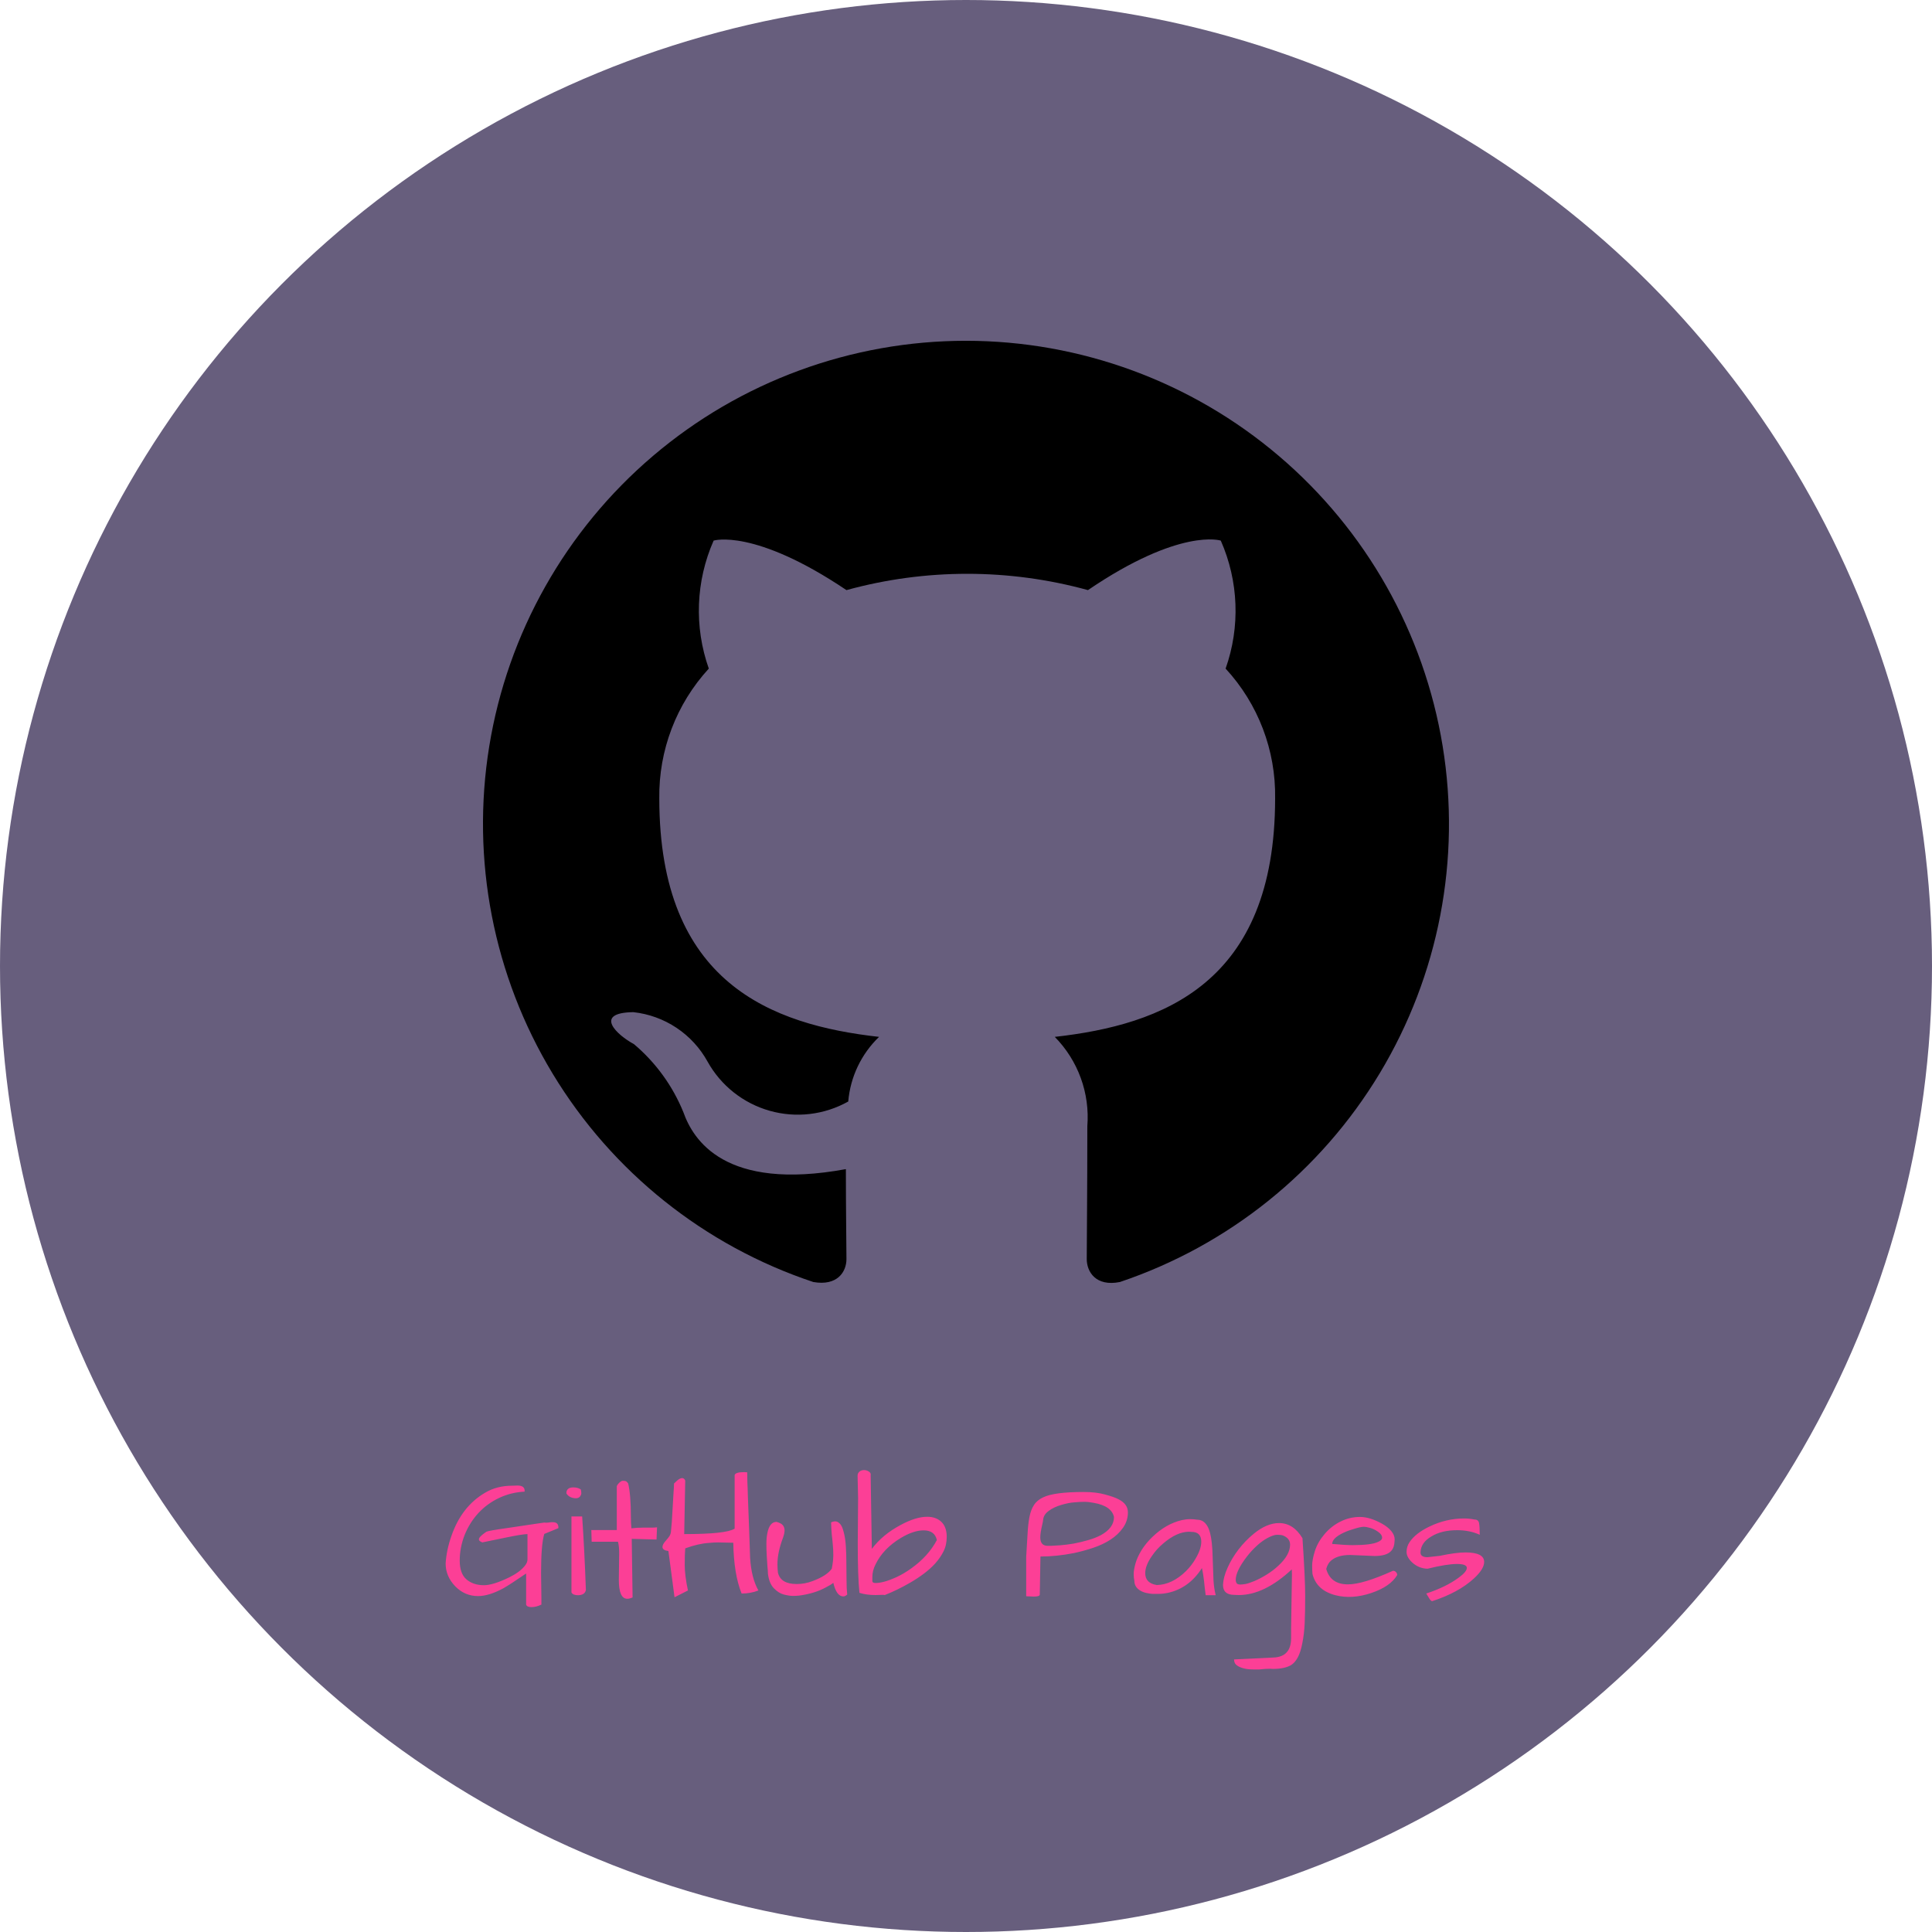 <svg width="500" height="500" viewBox="0 0 500 500" fill="none" xmlns="http://www.w3.org/2000/svg">
<circle cx="250" cy="250" r="250" fill="#675E7D"/>
<path d="M250 88.194C220.318 88.194 191.604 98.755 168.997 117.989C146.39 137.223 131.365 163.875 126.611 193.173C121.857 222.472 127.684 252.507 143.049 277.902C158.415 303.298 182.315 322.397 210.475 331.782C216.725 332.882 219.062 329.132 219.062 325.844C219.062 322.882 218.912 313.032 218.912 302.569C187.5 308.344 179.375 294.907 176.875 287.882C174.102 281.041 169.704 274.979 164.062 270.219C159.687 267.882 153.437 262.094 163.9 261.944C167.898 262.377 171.734 263.768 175.08 265.998C178.427 268.228 181.187 271.233 183.125 274.757C184.834 277.828 187.132 280.531 189.888 282.712C192.644 284.894 195.803 286.509 199.185 287.467C202.566 288.425 206.103 288.707 209.594 288.295C213.084 287.884 216.459 286.787 219.525 285.069C220.066 278.711 222.901 272.767 227.5 268.344C199.687 265.219 170.625 254.444 170.625 206.632C170.448 194.207 175.032 182.184 183.437 173.032C179.616 162.235 180.063 150.385 184.687 139.907C184.687 139.907 195.15 136.632 219.062 152.719C239.516 147.094 261.109 147.094 281.562 152.719C305.462 136.469 315.937 139.907 315.937 139.907C320.563 150.385 321.01 162.235 317.187 173.032C325.618 182.169 330.206 194.201 330 206.632C330 254.594 300.775 265.219 272.975 268.344C275.956 271.369 278.251 275 279.705 278.99C281.159 282.98 281.737 287.236 281.4 291.469C281.4 308.194 281.25 321.632 281.25 325.844C281.25 329.132 283.587 333.032 289.837 331.782C317.945 322.318 341.775 303.174 357.073 277.766C372.371 252.358 378.141 222.341 373.355 193.072C368.568 163.803 353.535 137.187 330.94 117.977C308.345 98.766 279.658 88.21 250 88.194Z" fill="black"/>
<path d="M136.16 415.26V407.218C133.376 409.123 131.443 410.382 130.359 410.998C127.839 412.375 125.627 413.063 123.723 413.063C121.438 413.063 119.475 412.228 117.834 410.558C116.165 408.83 115.33 406.852 115.33 404.625C115.476 402.282 115.974 399.909 116.824 397.506C118.582 392.409 121.497 388.673 125.569 386.3C127.59 385.099 129.919 384.499 132.556 384.499C132.615 384.499 132.673 384.499 132.732 384.499L133.918 384.455C135.266 384.455 135.881 384.982 135.764 386.037C133.42 386.154 131.223 386.696 129.172 387.663C127.122 388.629 125.334 389.933 123.811 391.574C122.317 393.185 121.13 395.075 120.251 397.243C119.402 399.411 118.977 401.623 118.977 403.878C118.977 406.134 119.563 407.76 120.735 408.756C121.907 409.752 123.416 410.25 125.261 410.25C126.843 410.25 129.041 409.562 131.853 408.185C133.64 407.306 134.973 406.31 135.852 405.197C136.292 404.669 136.511 404.113 136.511 403.527V397.023C135.632 397.023 133.582 397.36 130.359 398.034C127.166 398.708 125.32 399.088 124.822 399.176C124.675 399.088 124.5 399 124.294 398.913C124.089 398.795 123.972 398.634 123.943 398.429C123.884 397.99 124.529 397.316 125.876 396.408C126.199 396.232 128.132 395.895 131.677 395.397C135.222 394.87 137.478 394.533 138.445 394.386C139.412 394.24 140.217 394.123 140.862 394.035C141.155 394.093 141.521 394.093 141.96 394.035C142.4 393.947 142.81 393.917 143.191 393.947C144.128 393.976 144.568 394.489 144.509 395.485L140.862 396.979C140.305 398.766 140.027 402.135 140.027 407.086L140.115 413.634C140.115 414.22 140.115 414.762 140.115 415.26C139.236 415.7 138.386 415.919 137.566 415.919C136.746 415.919 136.277 415.7 136.16 415.26ZM150.662 392.453C151.042 397.931 151.365 404.274 151.628 411.481C151.453 412.389 150.75 412.843 149.519 412.843C149.197 412.843 148.86 412.785 148.508 412.667C148.186 412.521 147.981 412.331 147.893 412.096V392.453H150.662ZM146.575 386.476C146.575 385.451 147.175 384.938 148.376 384.938C149.167 384.938 149.812 385.114 150.31 385.465C150.398 385.788 150.442 386.11 150.442 386.432C150.442 386.725 150.325 387.018 150.09 387.311C149.856 387.604 149.504 387.75 149.036 387.75C148.567 387.75 148.098 387.648 147.629 387.443C147.161 387.208 146.809 386.886 146.575 386.476ZM160.154 408.888L160.242 401.857C160.242 400.744 160.139 399.792 159.934 399H153.123L153.035 395.968H159.626V384.63C159.714 384.367 159.89 384.103 160.154 383.839C160.564 383.429 160.901 383.224 161.165 383.224C161.458 383.224 161.707 383.253 161.912 383.312C162.117 383.371 162.336 383.576 162.571 383.927C163.04 385.861 163.274 388.776 163.274 392.672C163.274 393.639 163.318 394.591 163.406 395.529C164.343 395.412 165.281 395.353 166.218 395.353C166.218 395.353 166.98 395.353 168.503 395.353C169.06 395.353 169.573 395.324 170.042 395.265L169.91 398.429L163.494 398.253L163.713 413.415C163.186 413.649 162.732 413.766 162.351 413.766C160.886 413.766 160.154 412.14 160.154 408.888ZM177.336 400.714C177.249 401.71 177.205 403.131 177.205 404.977C177.205 406.793 177.483 409.005 178.04 411.613L174.568 413.371L172.986 401.417C171.96 401.271 171.448 400.919 171.448 400.363C171.448 399.953 171.682 399.469 172.151 398.913C172.649 398.356 173.015 397.902 173.25 397.55C173.484 397.169 173.616 396.759 173.645 396.32C173.704 395.851 173.777 395.031 173.865 393.859C173.953 392.687 174.026 391.442 174.084 390.124C174.172 388.805 174.246 387.56 174.304 386.388C174.392 385.216 174.436 384.396 174.436 383.927C175.081 383.283 175.549 382.887 175.842 382.741C176.575 382.36 177.073 382.506 177.336 383.18L177.073 397.023C184.309 397.023 188.66 396.554 190.125 395.617V381.73C190.3 381.232 191.121 380.983 192.585 380.983C192.908 380.983 193.171 380.998 193.376 381.027C193.376 381.583 193.391 382.433 193.42 383.576C193.479 384.689 193.523 385.963 193.552 387.399C193.611 388.834 193.669 390.358 193.728 391.969C193.787 393.551 193.845 395.06 193.904 396.496C193.992 399.484 194.065 401.681 194.124 403.087C194.329 406.603 195.046 409.445 196.277 411.613C194.958 412.14 193.508 412.404 191.926 412.404C190.579 409.064 189.861 404.684 189.773 399.264C187.839 399.206 186.521 399.176 185.818 399.176C185.115 399.176 184.324 399.22 183.445 399.308C181.628 399.425 179.592 399.894 177.336 400.714ZM198.738 407.262C198.738 406.793 198.694 406.149 198.606 405.329C198.547 404.479 198.489 403.556 198.43 402.56C198.372 401.564 198.342 400.553 198.342 399.528C198.342 398.502 198.43 397.565 198.606 396.715C198.987 394.811 199.778 393.859 200.979 393.859C201.799 394.093 202.341 394.386 202.605 394.738C202.898 395.089 203.044 395.529 203.044 396.056C203.044 396.554 202.913 397.184 202.649 397.946C201.682 400.495 201.199 402.794 201.199 404.845C201.199 405.519 201.243 406.237 201.331 406.999C201.799 408.961 203.411 409.943 206.165 409.943C207.6 409.943 208.962 409.694 210.251 409.196C212.712 408.288 214.382 407.218 215.261 405.988C215.525 404.64 215.657 403.468 215.657 402.472C215.657 401.447 215.613 400.539 215.525 399.748C215.466 398.957 215.378 398.092 215.261 397.155C215.173 396.188 215.115 395.133 215.085 393.991C215.466 393.815 215.833 393.727 216.184 393.727C216.565 393.727 216.946 393.917 217.327 394.298C217.737 394.679 218.074 395.397 218.337 396.452C218.63 397.506 218.821 398.751 218.909 400.187C218.997 401.593 219.041 403.058 219.041 404.582C219.07 406.105 219.084 407.584 219.084 409.02C219.084 410.426 219.143 411.642 219.26 412.667C218.909 412.99 218.572 413.151 218.25 413.151C217.078 413.151 216.213 411.979 215.657 409.635C215.276 409.958 214.631 410.353 213.723 410.822C211.79 411.876 209.504 412.58 206.868 412.931C206.37 412.99 205.813 413.019 205.198 413.019C204.583 413.019 203.806 412.902 202.869 412.667C201.96 412.433 201.096 411.891 200.276 411.042C199.456 410.192 198.943 408.932 198.738 407.262ZM222.073 387.619L221.941 381.95C221.941 381.481 222.102 381.115 222.424 380.851C222.747 380.587 223.142 380.456 223.611 380.456C224.08 380.456 224.504 380.587 224.885 380.851C225.266 381.085 225.413 381.422 225.325 381.862L225.632 400.846C227.478 398.385 229.968 396.32 233.103 394.65C235.71 393.244 237.996 392.541 239.958 392.541C241.687 392.541 243.02 393.097 243.958 394.21C244.661 395.089 245.012 396.261 245.012 397.726C245.012 399.162 244.734 400.421 244.177 401.505C243.65 402.56 242.947 403.585 242.068 404.582C241.189 405.548 240.178 406.457 239.036 407.306C237.893 408.156 236.736 408.917 235.564 409.591C233.337 410.88 231.14 411.95 228.972 412.799C228.796 412.741 228.503 412.726 228.093 412.755C227.683 412.785 227.185 412.799 226.599 412.799C225.017 412.799 223.625 412.609 222.424 412.228C222.131 409.445 221.985 405.211 221.985 399.528L222.073 387.619ZM225.764 409.196C225.764 409.518 226.057 409.679 226.643 409.679C227.258 409.679 228.005 409.562 228.884 409.328C229.763 409.093 230.818 408.698 232.048 408.141C233.308 407.555 234.568 406.808 235.828 405.9C238.757 403.82 240.969 401.374 242.463 398.561C242.083 396.891 240.94 396.056 239.036 396.056C237.307 396.056 235.359 396.701 233.191 397.99C230.115 399.835 227.917 402.121 226.599 404.845C226.042 405.929 225.764 407.028 225.764 408.141C225.764 408.434 225.764 408.668 225.764 408.844C225.764 409.02 225.764 409.137 225.764 409.196ZM267.556 413.195L265.579 413.107V402.868C265.725 400.67 265.842 398.722 265.93 397.023C266.018 395.324 266.179 393.859 266.414 392.628C266.648 391.398 267.029 390.373 267.556 389.552C268.083 388.703 268.875 388.029 269.929 387.531C271.833 386.593 275.334 386.125 280.432 386.125C282.629 386.125 284.49 386.344 286.013 386.784C287.537 387.194 288.665 387.589 289.397 387.97C291.067 388.791 291.902 389.933 291.902 391.398C291.902 392.863 291.477 394.196 290.627 395.397C289.807 396.569 288.723 397.594 287.375 398.473C286.057 399.323 284.563 400.026 282.893 400.583C281.223 401.139 279.553 401.593 277.883 401.945C274.895 402.531 272.024 402.824 269.27 402.824L269.094 412.667C269.094 413.019 268.582 413.195 267.556 413.195ZM269.226 397.858C269.226 399.323 269.856 400.055 271.116 400.055C271.292 400.055 271.599 400.055 272.039 400.055C272.478 400.026 273.24 399.982 274.324 399.923C275.437 399.835 276.609 399.689 277.839 399.484C279.07 399.25 280.3 398.957 281.531 398.605C282.791 398.253 283.918 397.814 284.915 397.287C287.17 396.056 288.298 394.489 288.298 392.584C287.859 390.68 286.116 389.464 283.069 388.937C282.161 388.761 281.34 388.673 280.608 388.673C279.905 388.673 279.055 388.717 278.059 388.805C277.092 388.864 275.964 389.083 274.675 389.464C273.386 389.845 272.302 390.358 271.423 391.002C270.544 391.647 270.061 392.394 269.973 393.244C269.944 393.595 269.871 394.005 269.753 394.474C269.402 395.968 269.226 397.096 269.226 397.858ZM311.062 405.812C308.865 409.269 305.935 411.408 302.273 412.228C301.423 412.404 300.647 412.492 299.944 412.492C299.27 412.492 298.699 412.492 298.23 412.492C297.791 412.462 297.292 412.389 296.736 412.272C296.179 412.155 295.667 411.964 295.198 411.701C294.114 411.085 293.572 410.221 293.572 409.108C293.455 408.581 293.396 407.995 293.396 407.35C293.396 406.676 293.542 405.797 293.835 404.713C294.128 403.629 294.656 402.458 295.417 401.198C296.208 399.938 297.161 398.781 298.274 397.726C300.588 395.5 303.093 394.064 305.789 393.419C306.58 393.244 307.297 393.156 307.942 393.156C308.616 393.156 309.216 393.2 309.744 393.288C311.443 393.288 312.585 394.445 313.171 396.759C313.552 398.224 313.772 400.275 313.831 402.912C313.918 405.519 313.992 407.541 314.05 408.976C314.138 410.382 314.329 411.671 314.622 412.843H312.029C311.912 412.052 311.824 411.349 311.765 410.734C311.707 410.119 311.648 409.547 311.589 409.02C311.443 407.79 311.267 406.72 311.062 405.812ZM310.886 399C310.886 397.301 310.051 396.452 308.381 396.452C308.176 396.422 307.971 396.408 307.766 396.408C305.627 396.408 303.372 397.433 300.999 399.484C299.885 400.421 298.933 401.476 298.142 402.648C296.97 404.318 296.384 405.812 296.384 407.13C296.384 408.859 297.38 409.884 299.373 410.207C302.009 410.148 304.529 408.947 306.931 406.603C307.957 405.578 308.806 404.464 309.48 403.263C310.417 401.652 310.886 400.231 310.886 399ZM329.387 431.916L328.772 431.872C327.893 431.872 326.956 431.93 325.959 432.047H324.29C322.532 432.047 321.155 431.71 320.159 431.037C319.631 430.685 319.368 430.158 319.368 429.455L329.475 428.971C332.581 428.883 334.133 427.213 334.133 423.961C334.133 423.844 334.133 423.639 334.133 423.346C334.133 423.083 334.133 422.482 334.133 421.544L334.353 407.394C334.353 406.896 334.338 406.486 334.309 406.164C329.563 410.587 324.993 412.799 320.598 412.799C320.217 412.799 319.836 412.785 319.456 412.755C317.493 412.755 316.511 411.891 316.511 410.163C316.57 408.815 316.965 407.335 317.698 405.724C318.43 404.083 319.368 402.516 320.51 401.022C321.682 399.499 323 398.136 324.465 396.935C326.721 395.089 328.904 394.167 331.013 394.167C333.474 394.167 335.496 395.47 337.078 398.078C337.546 405.05 337.781 410.001 337.781 412.931C337.781 415.861 337.737 418.263 337.649 420.138C337.561 422.013 337.356 423.727 337.034 425.28C336.741 426.833 336.345 428.063 335.847 428.971C335.349 429.879 334.763 430.539 334.089 430.949C332.976 431.593 331.409 431.916 329.387 431.916ZM332.024 397.375C331.672 397.257 331.174 397.199 330.53 397.199C329.915 397.199 329.109 397.462 328.113 397.99C327.117 398.517 326.165 399.206 325.256 400.055C324.348 400.875 323.499 401.798 322.708 402.824C320.774 405.343 319.807 407.35 319.807 408.844C319.807 409.313 319.939 409.665 320.203 409.899C320.408 410.016 320.657 410.075 320.95 410.075C321.272 410.075 321.726 410.031 322.312 409.943C322.898 409.826 323.689 409.562 324.685 409.152C325.71 408.712 326.765 408.156 327.849 407.482C328.933 406.808 329.915 406.061 330.793 405.241C332.844 403.366 333.87 401.535 333.87 399.748C333.87 398.664 333.254 397.873 332.024 397.375ZM348.855 410.031C351.433 410.031 355.315 408.859 360.5 406.515C360.823 406.515 361.086 406.632 361.292 406.867C361.497 407.072 361.599 407.321 361.599 407.614C360.427 409.606 358.186 411.159 354.875 412.272C351.565 413.385 348.474 413.576 345.603 412.843C342.351 411.994 340.374 410.163 339.67 407.35C339.612 406.793 339.583 406.046 339.583 405.109C339.583 404.171 339.817 402.941 340.286 401.417C340.784 399.865 341.619 398.4 342.791 397.023C343.962 395.646 345.339 394.562 346.921 393.771C348.503 392.98 350.188 392.584 351.975 392.584C353.674 392.584 355.579 393.17 357.688 394.342C358.684 394.899 359.475 395.529 360.061 396.232C360.647 396.935 360.94 397.653 360.94 398.385C360.94 398.59 360.925 398.795 360.896 399C360.837 400.788 359.973 401.916 358.303 402.384C357.571 402.589 356.721 402.692 355.754 402.692L349.426 402.428C347.317 402.428 345.706 402.882 344.592 403.791C343.948 404.289 343.494 405.036 343.23 406.032C343.962 408.698 345.837 410.031 348.855 410.031ZM356.677 396.452C356.033 395.983 355.359 395.646 354.656 395.441C353.953 395.236 353.367 395.133 352.898 395.133C352.429 395.133 351.667 395.294 350.613 395.617C349.558 395.91 348.621 396.247 347.8 396.627C345.779 397.565 344.768 398.546 344.768 399.572C347.112 399.777 348.87 399.879 350.042 399.879C353.293 399.879 355.491 399.601 356.633 399.044C357.336 398.751 357.688 398.385 357.688 397.946C357.688 397.418 357.351 396.92 356.677 396.452ZM379.265 401.769C382.488 401.769 384.099 402.589 384.099 404.23C384.099 405.46 383.206 406.896 381.418 408.537C378.752 410.968 375.164 412.917 370.652 414.381C370.447 414.381 370.212 414.176 369.949 413.766C369.714 413.356 369.524 413.048 369.377 412.843C369.26 412.609 369.172 412.462 369.114 412.404C372.483 411.291 375.251 409.943 377.419 408.361C378.884 407.306 379.617 406.442 379.617 405.768C379.617 405.094 378.752 404.757 377.024 404.757C375.295 404.757 372.761 405.167 369.421 405.988C367.898 405.929 366.58 405.387 365.466 404.362C364.5 403.454 364.016 402.545 364.016 401.637C364.016 400.7 364.28 399.85 364.807 399.088C365.334 398.297 366.038 397.565 366.917 396.891C367.795 396.217 368.821 395.602 369.993 395.045C372.864 393.668 375.837 392.98 378.914 392.98C379.822 392.98 380.701 393.068 381.55 393.244C382.253 393.244 382.664 393.551 382.781 394.167C382.898 394.782 382.957 395.792 382.957 397.199C381.228 396.408 379.28 396.012 377.112 396.012C374.417 396.012 372.19 396.554 370.432 397.638C368.616 398.693 367.678 400.07 367.62 401.769C367.62 402.589 368.22 403 369.421 403L372.629 402.648C375.383 402.062 377.595 401.769 379.265 401.769Z" fill="#FC3F96"/>
</svg>
